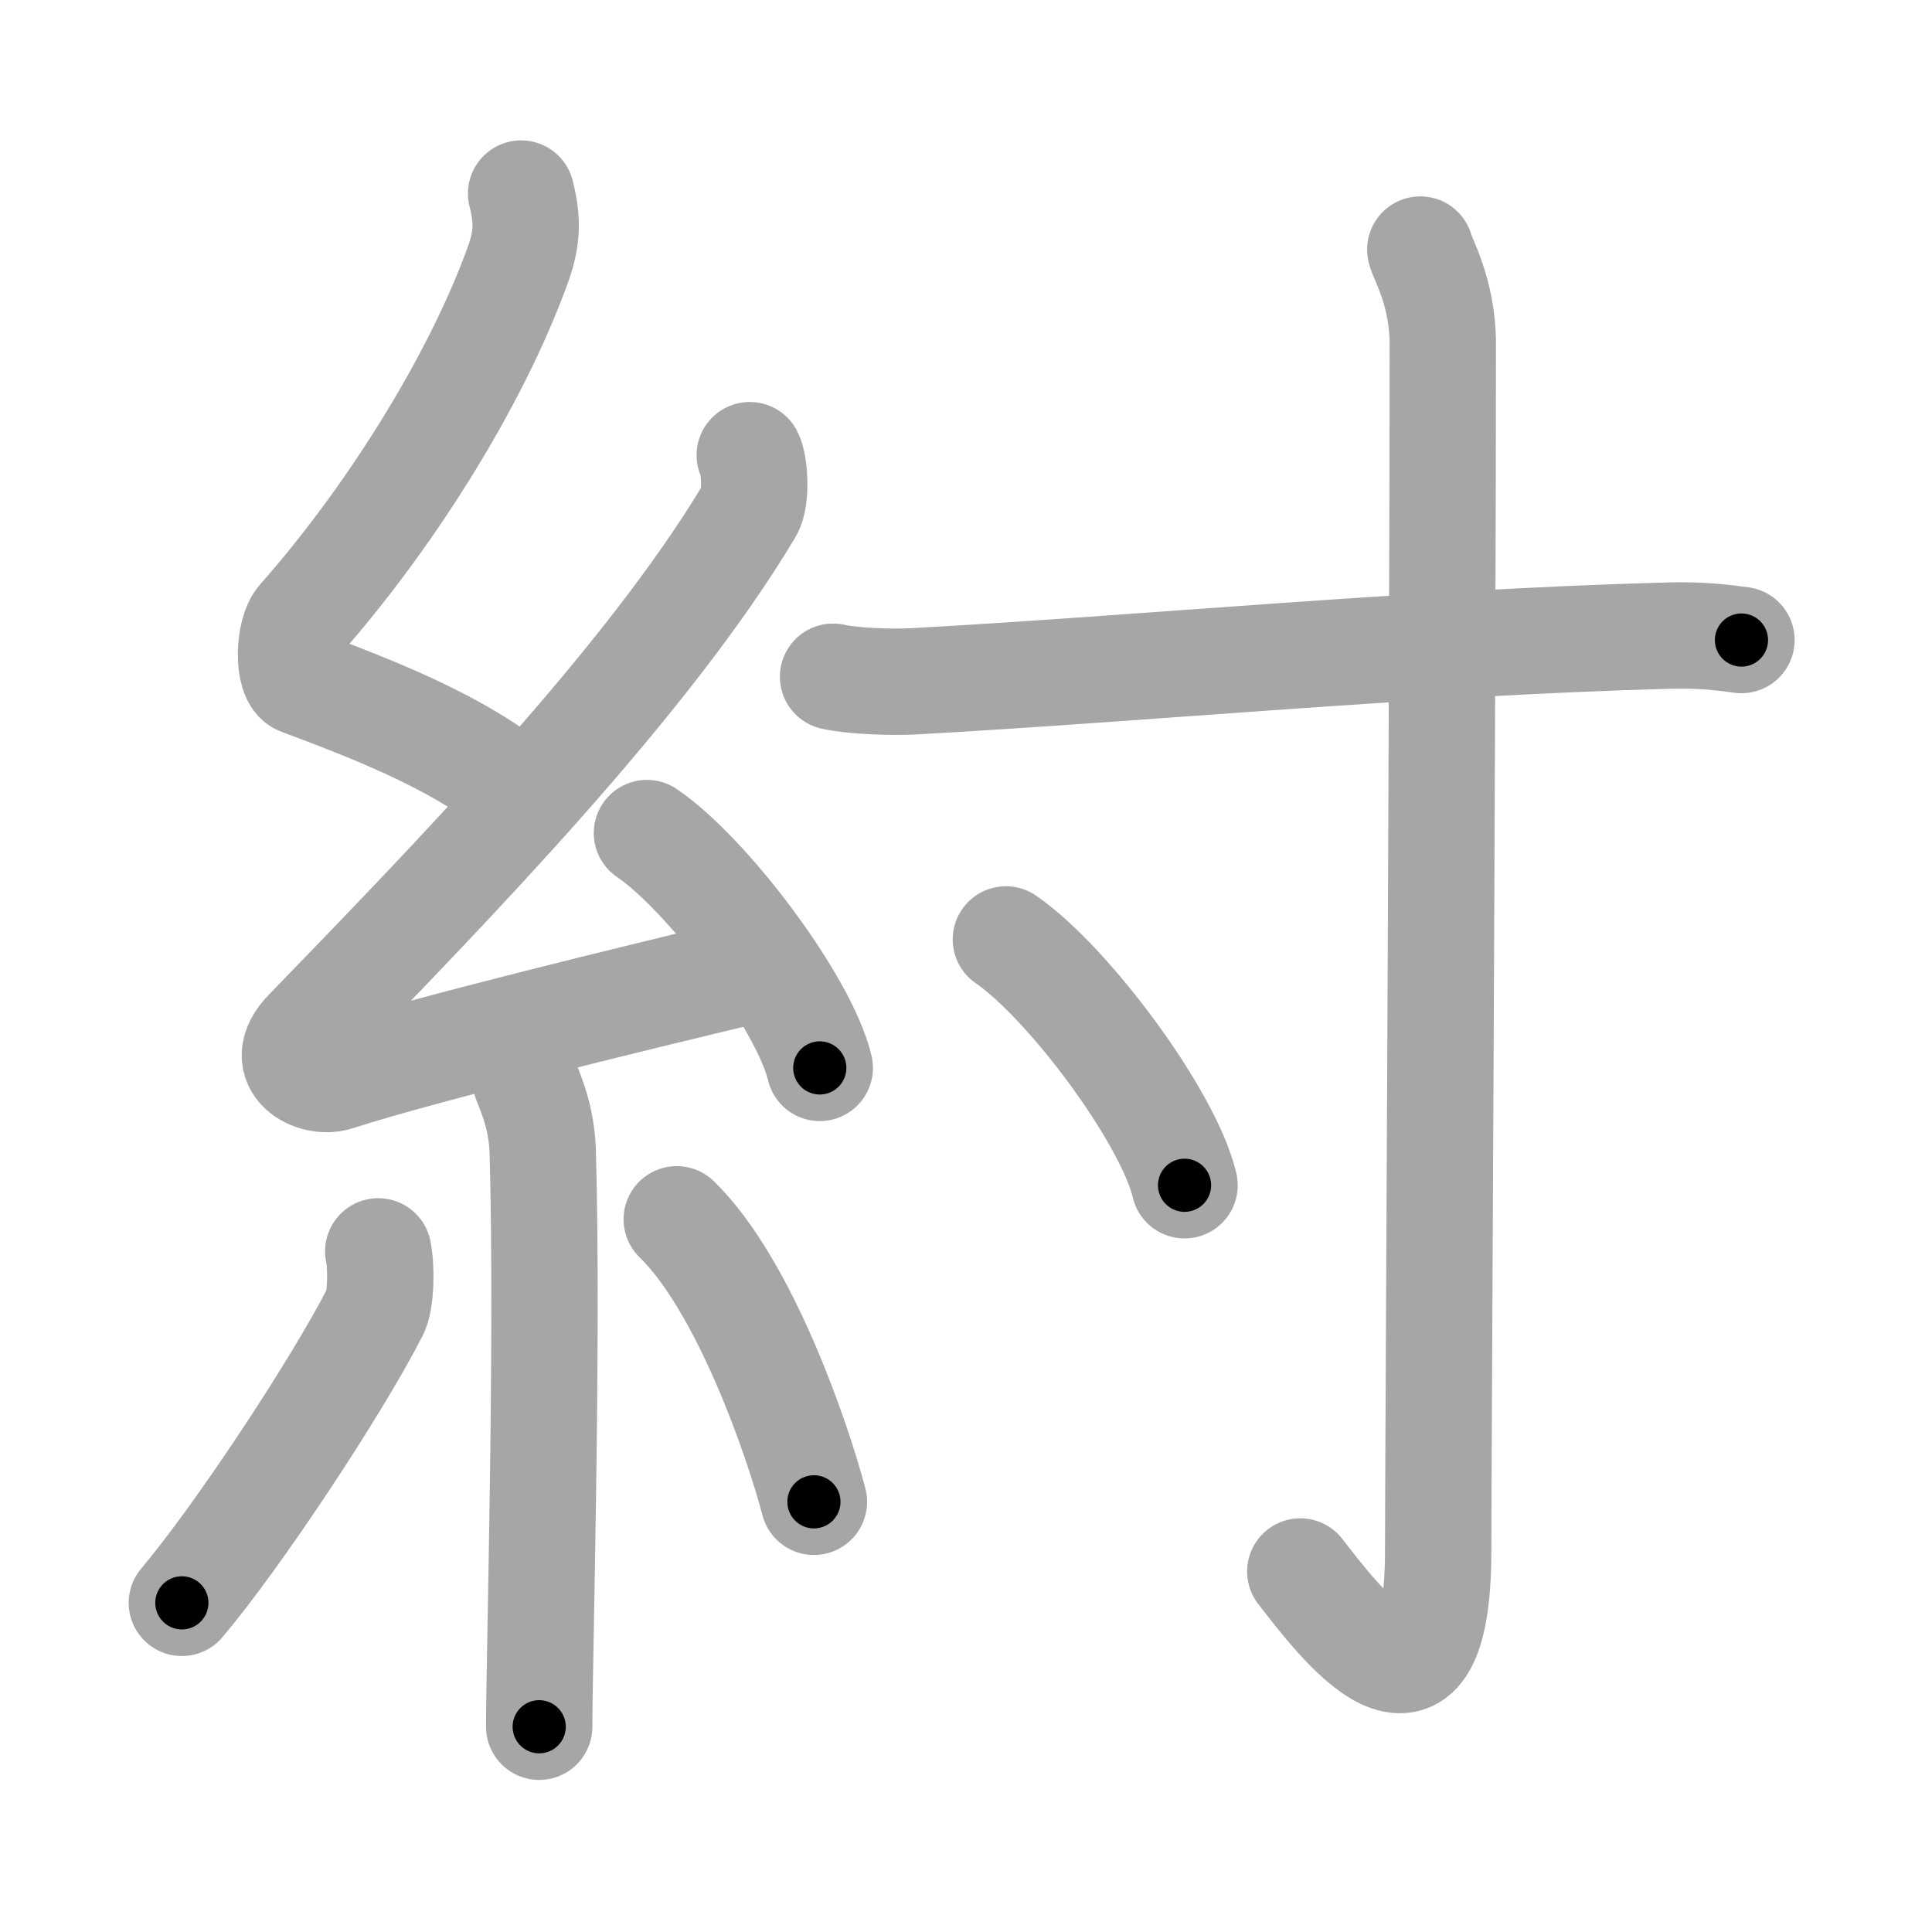 <svg xmlns="http://www.w3.org/2000/svg" viewBox="0 0 109 109" id="7d02"><g fill="none" stroke="#a6a6a6" stroke-width="6" stroke-linecap="round" stroke-linejoin="round"><g><g><path d="M29.4,10.92c0.36,1.42,0.38,2.47-0.18,4.01c-2.46,6.81-7.46,14.56-12.28,20.01c-0.67,0.75-0.72,3.27,0,3.54c3.81,1.42,8.64,3.28,11.91,5.88" /><path d="M42.3,25.68c0.3,0.58,0.37,2.46,0,3.09c-5.8,9.73-16.99,21.18-24.98,29.44c-1.83,1.89,0.46,2.98,1.65,2.59c5-1.61,16.87-4.49,23.29-6.03" /><path d="M36.5,47c3.44,2.34,8.89,9.61,9.75,13.25" /><path d="M29.64,60.87c0.07,0.36,0.91,1.85,0.98,4.09c0.31,10.79-0.2,28.79-0.2,32.46" /><path d="M21.34,70.6c0.19,0.93,0.16,2.76-0.18,3.42c-2.22,4.33-7.76,12.69-10.9,16.41" /><path d="M38.18,68.79c3.87,3.77,6.84,12.52,7.74,15.94" /></g><g><path d="M47,38.18c1.18,0.26,3.33,0.32,4.52,0.26c13.06-0.72,28.22-2.19,42.61-2.58c1.96-0.05,3.14,0.12,4.12,0.25" /><path d="M80.13,14.08c0.09,0.46,1.27,2.4,1.27,5.32c0,19.66-0.26,63.27-0.26,68.05c0,11.6-5.69,3.89-7.78,1.21" /><path d="M56.75,53c3.56,2.45,9.19,10.06,10.08,13.87" /></g></g></g><g fill="none" stroke="#000" stroke-width="3" stroke-linecap="round" stroke-linejoin="round"><path d="M29.4,10.92c0.36,1.42,0.38,2.47-0.18,4.01c-2.46,6.81-7.46,14.56-12.28,20.01c-0.67,0.75-0.72,3.27,0,3.54c3.81,1.42,8.64,3.28,11.91,5.88" stroke-dasharray="44.829" stroke-dashoffset="44.829"><animate attributeName="stroke-dashoffset" values="44.829;44.829;0" dur="0.448s" fill="freeze" begin="0s;7d02.click" /></path><path d="M42.3,25.68c0.3,0.58,0.37,2.46,0,3.09c-5.8,9.73-16.99,21.18-24.98,29.44c-1.83,1.89,0.46,2.98,1.65,2.59c5-1.61,16.87-4.49,23.29-6.03" stroke-dasharray="70.458" stroke-dashoffset="70.458"><animate attributeName="stroke-dashoffset" values="70.458" fill="freeze" begin="7d02.click" /><animate attributeName="stroke-dashoffset" values="70.458;70.458;0" keyTimes="0;0.458;1" dur="0.978s" fill="freeze" begin="0s;7d02.click" /></path><path d="M36.5,47c3.44,2.34,8.89,9.61,9.75,13.25" stroke-dasharray="16.666" stroke-dashoffset="16.666"><animate attributeName="stroke-dashoffset" values="16.666" fill="freeze" begin="7d02.click" /><animate attributeName="stroke-dashoffset" values="16.666;16.666;0" keyTimes="0;0.854;1" dur="1.145s" fill="freeze" begin="0s;7d02.click" /></path><path d="M29.64,60.87c0.07,0.36,0.91,1.85,0.98,4.09c0.31,10.79-0.2,28.79-0.2,32.46" stroke-dasharray="36.694" stroke-dashoffset="36.694"><animate attributeName="stroke-dashoffset" values="36.694" fill="freeze" begin="7d02.click" /><animate attributeName="stroke-dashoffset" values="36.694;36.694;0" keyTimes="0;0.757;1" dur="1.512s" fill="freeze" begin="0s;7d02.click" /></path><path d="M21.34,70.6c0.19,0.93,0.16,2.76-0.18,3.42c-2.22,4.33-7.76,12.69-10.9,16.41" stroke-dasharray="23.19" stroke-dashoffset="23.19"><animate attributeName="stroke-dashoffset" values="23.19" fill="freeze" begin="7d02.click" /><animate attributeName="stroke-dashoffset" values="23.19;23.19;0" keyTimes="0;0.867;1" dur="1.744s" fill="freeze" begin="0s;7d02.click" /></path><path d="M38.18,68.79c3.87,3.77,6.84,12.52,7.74,15.94" stroke-dasharray="17.883" stroke-dashoffset="17.883"><animate attributeName="stroke-dashoffset" values="17.883" fill="freeze" begin="7d02.click" /><animate attributeName="stroke-dashoffset" values="17.883;17.883;0" keyTimes="0;0.907;1" dur="1.923s" fill="freeze" begin="0s;7d02.click" /></path><path d="M47,38.18c1.18,0.26,3.33,0.32,4.52,0.26c13.06-0.72,28.22-2.19,42.61-2.58c1.96-0.05,3.14,0.12,4.12,0.25" stroke-dasharray="51.362" stroke-dashoffset="51.362"><animate attributeName="stroke-dashoffset" values="51.362" fill="freeze" begin="7d02.click" /><animate attributeName="stroke-dashoffset" values="51.362;51.362;0" keyTimes="0;0.789;1" dur="2.437s" fill="freeze" begin="0s;7d02.click" /></path><path d="M80.13,14.08c0.09,0.46,1.27,2.4,1.27,5.32c0,19.66-0.26,63.27-0.26,68.05c0,11.6-5.69,3.89-7.78,1.21" stroke-dasharray="88.375" stroke-dashoffset="88.375"><animate attributeName="stroke-dashoffset" values="88.375" fill="freeze" begin="7d02.click" /><animate attributeName="stroke-dashoffset" values="88.375;88.375;0" keyTimes="0;0.786;1" dur="3.101s" fill="freeze" begin="0s;7d02.click" /></path><path d="M56.75,53c3.56,2.45,9.19,10.06,10.08,13.87" stroke-dasharray="17.369" stroke-dashoffset="17.369"><animate attributeName="stroke-dashoffset" values="17.369" fill="freeze" begin="7d02.click" /><animate attributeName="stroke-dashoffset" values="17.369;17.369;0" keyTimes="0;0.947;1" dur="3.275s" fill="freeze" begin="0s;7d02.click" /></path></g></svg>